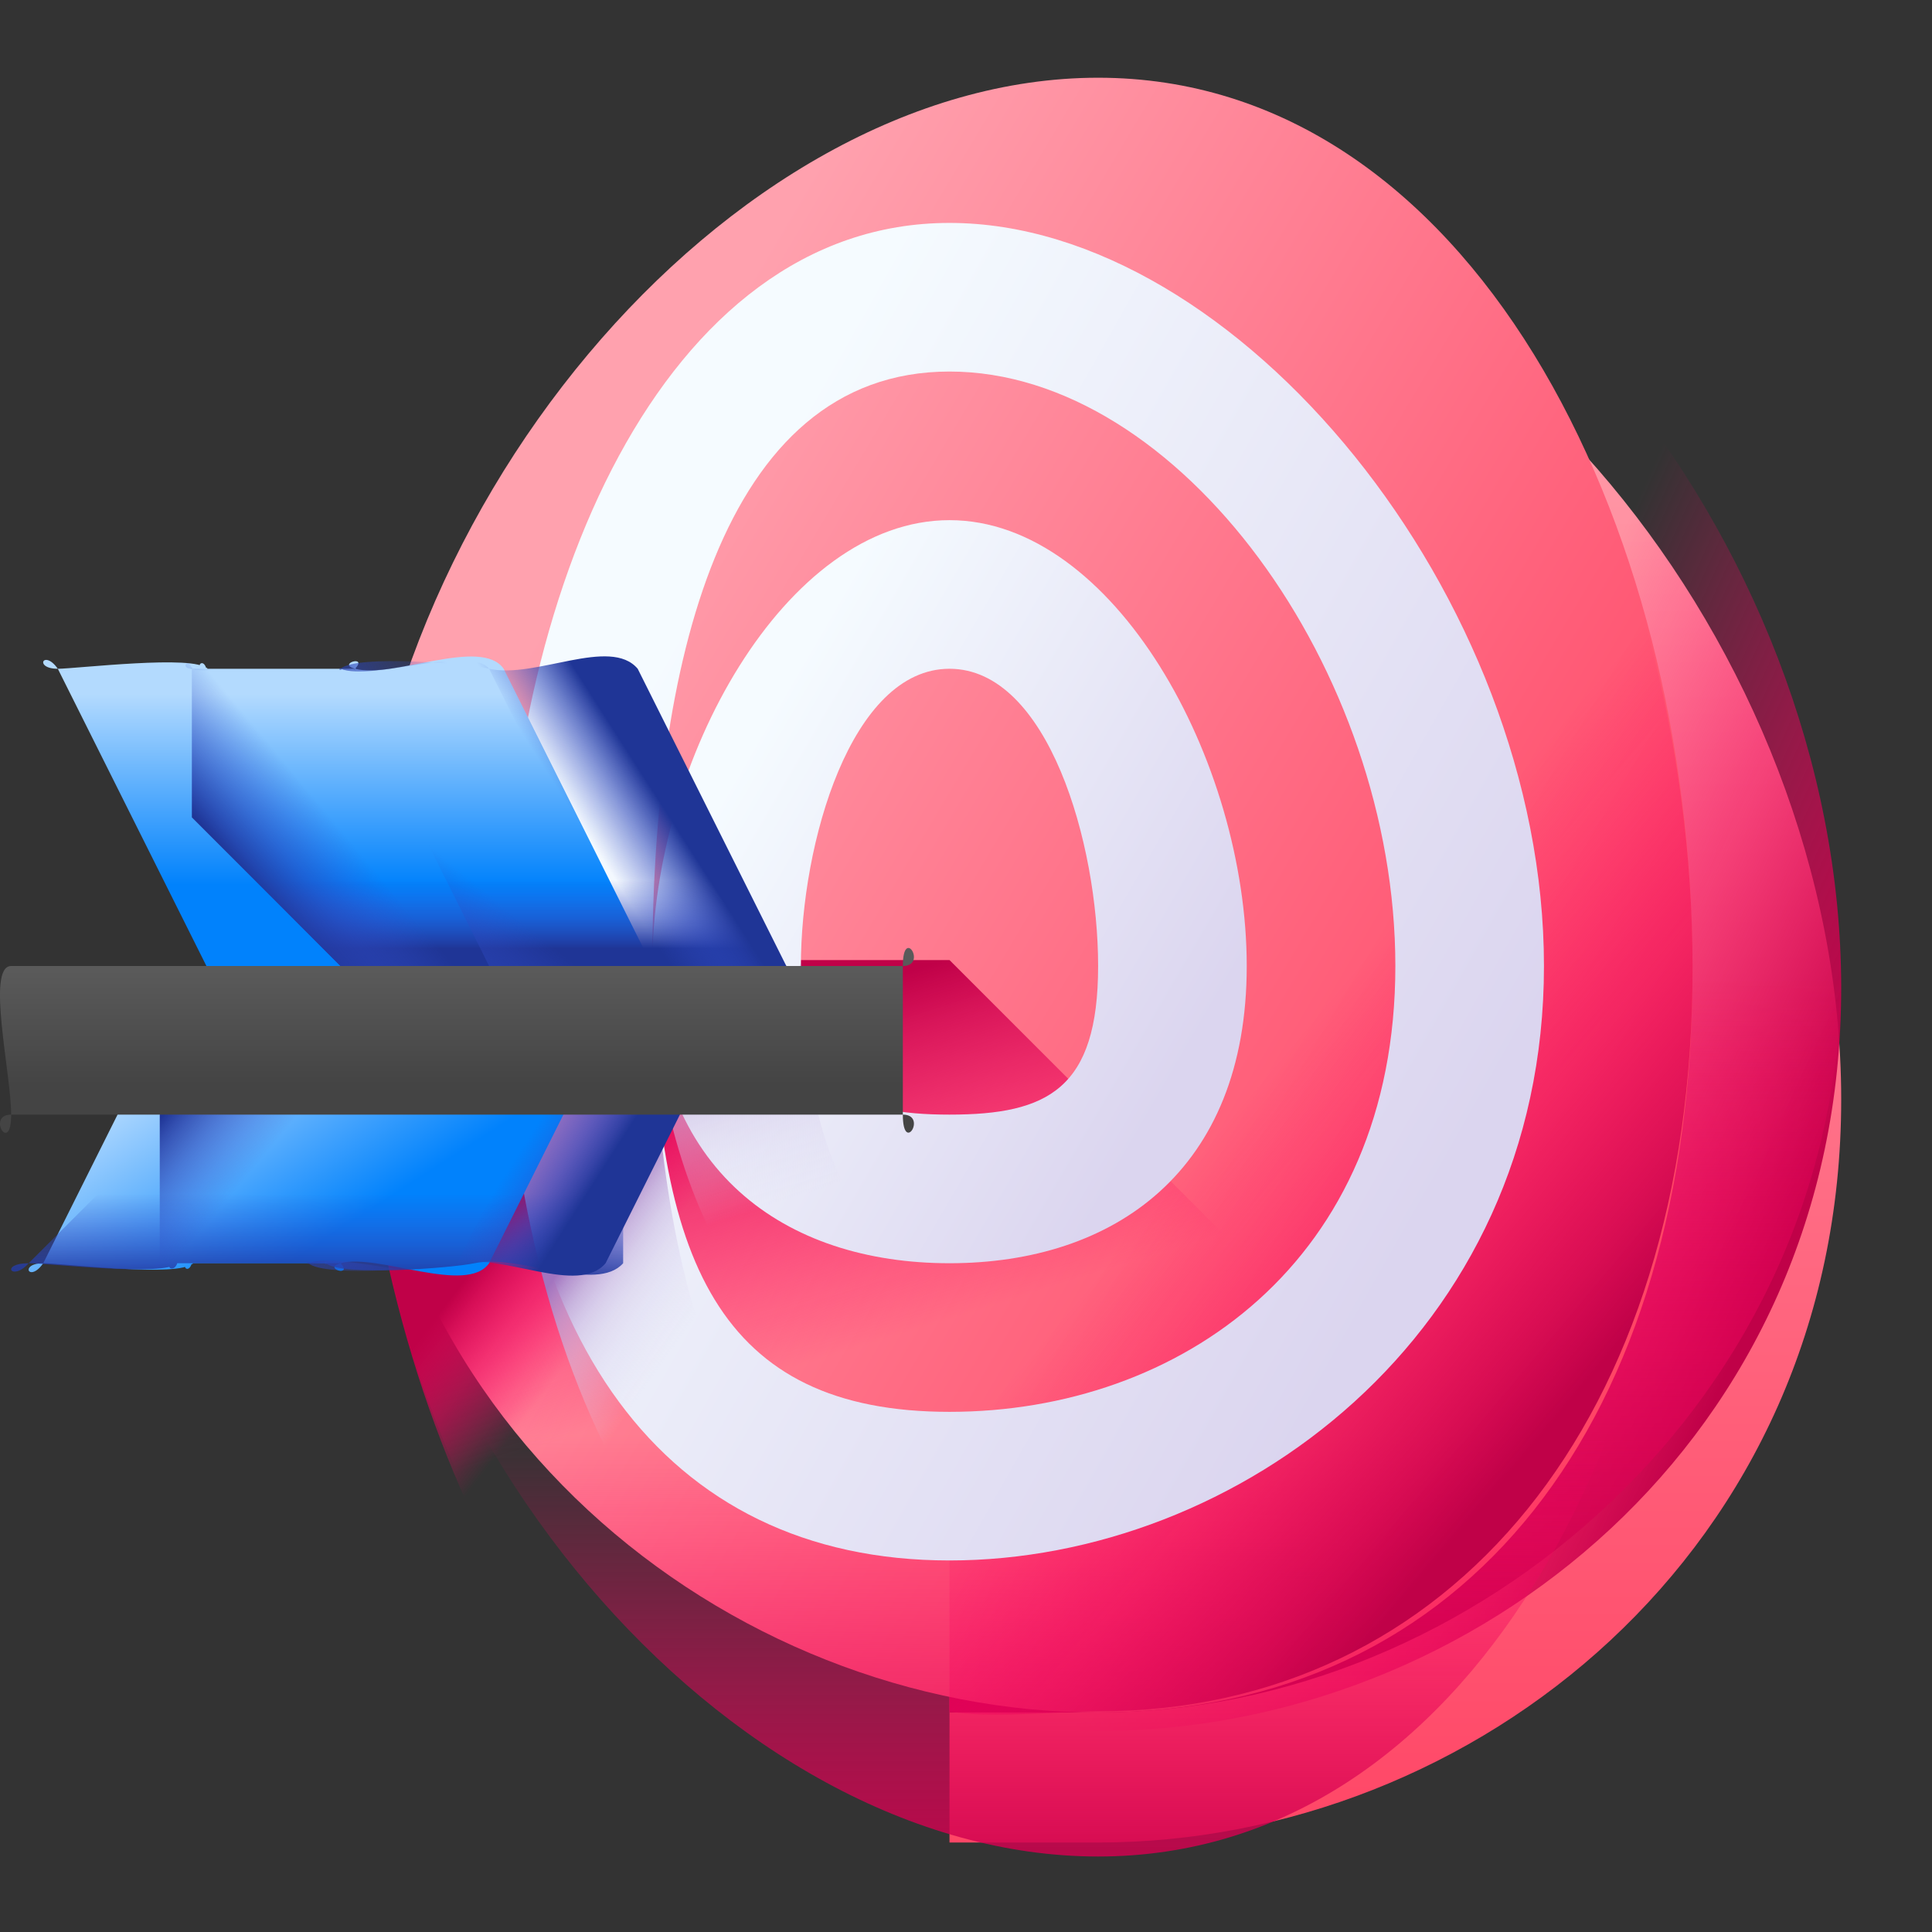 <svg width="13" height="13" viewBox="0 0 13 13" fill="none" xmlns="http://www.w3.org/2000/svg">
<rect x="0" y="0" width="13" height="13" fill="#333333" stroke="none"/>
<path d="M7.389 1.398H6.389V12.398H7.389C9.917 12.398 12.389 10.435 12.389 7.398C12.389 4.36 9.917 1.398 7.389 1.398Z" fill="url(#paint0_linear_74_4602)"/>
<path d="M7.389 0.648H6.389V11.648H7.389C9.917 11.648 12.389 9.685 12.389 6.648C12.389 3.61 9.917 0.648 7.389 0.648Z" fill="url(#paint1_linear_74_4602)"/>
<path d="M6.389 11.523H7.389C9.917 11.523 12.389 9.419 12.389 6.523C12.389 6.266 12.42 5.769 12.389 5.523H6.389V11.523Z" fill="url(#paint2_linear_74_4602)"/>
<path d="M7.389 11.523C9.874 11.523 11.389 9.56 11.389 6.523C11.389 3.485 9.874 0.523 7.389 0.523C4.904 0.523 2.389 3.485 2.389 6.523C2.389 9.56 4.904 11.523 7.389 11.523Z" fill="url(#paint3_linear_74_4602)"/>
<path d="M6.389 6.46H2.389C2.386 6.54 2.389 6.381 2.389 6.46C2.389 9.642 3.945 12.46 6.389 12.46C7.857 12.46 9.584 11.893 10.389 10.46L6.389 6.46Z" fill="url(#paint4_linear_74_4602)"/>
<path d="M2.389 6.492C2.389 9.619 4.904 12.492 7.389 12.492C9.874 12.492 11.389 9.619 11.389 6.492C11.389 6.378 11.394 6.603 11.389 6.492H2.389C2.389 6.378 2.384 6.603 2.389 6.492Z" fill="url(#paint5_linear_74_4602)"/>
<path d="M5.389 6.507H2.389C2.385 6.621 2.389 6.391 2.389 6.507C2.389 9.277 3.673 11.937 5.389 12.507V6.507Z" fill="url(#paint6_linear_74_4602)"/>
<path d="M7.389 0.515C7.151 0.515 6.622 0.465 6.389 0.515V11.515C6.622 11.565 7.151 11.515 7.389 11.515C9.76 11.515 11.389 9.553 11.389 6.515C11.389 3.477 9.76 0.515 7.389 0.515Z" fill="url(#paint7_linear_74_4602)"/>
<path d="M6.389 1.5C4.456 1.5 3.389 4.015 3.389 6.5C3.389 8.985 4.456 10.5 6.389 10.5C8.322 10.5 10.389 8.985 10.389 6.5C10.389 4.015 8.322 1.5 6.389 1.5ZM6.389 9.5C4.843 9.5 4.389 8.488 4.389 6.5C4.389 4.512 4.843 2.5 6.389 2.5C7.936 2.5 9.389 4.512 9.389 6.5C9.389 8.488 7.936 9.5 6.389 9.5Z" fill="url(#paint8_linear_74_4602)"/>
<path d="M6.389 3.5C5.284 3.5 4.389 5.119 4.389 6.5C4.389 7.881 5.284 8.5 6.389 8.5C7.494 8.5 8.389 7.881 8.389 6.5C8.389 5.119 7.494 3.5 6.389 3.5ZM6.389 7.5C5.727 7.5 5.389 7.327 5.389 6.5C5.389 5.673 5.727 4.5 6.389 4.5C7.051 4.5 7.389 5.673 7.389 6.5C7.389 7.327 7.051 7.5 6.389 7.5Z" fill="url(#paint9_linear_74_4602)"/>
<path d="M7.389 7.5C7.161 7.987 6.869 8.5 6.389 8.5C5.666 8.5 5.389 7.414 5.389 6.5C5.38 6.578 5.389 6.419 5.389 6.5H4.389C4.383 6.579 4.389 6.42 4.389 6.5C4.389 8.025 5.183 9.5 6.389 9.5C7.147 9.5 7.998 9.242 8.389 8.5L7.389 7.5Z" fill="url(#paint10_linear_74_4602)"/>
<path d="M8.389 8.5C7.91 9.483 7.287 10.5 6.389 10.5C4.926 10.5 4.389 8.603 4.389 6.5C4.385 6.579 4.389 6.419 4.389 6.5H3.389C3.386 6.579 3.389 6.42 3.389 6.5C3.389 9.129 4.561 11.5 6.389 11.5C7.497 11.5 8.788 10.703 9.389 9.5L8.389 8.5Z" fill="url(#paint11_linear_74_4602)"/>
<path d="M4.389 6.5H1.389L0.389 4.5C0.225 4.5 0.295 4.366 0.389 4.5C0.507 4.5 1.321 4.403 1.389 4.5V5.5V4.5C1.3 4.5 1.365 4.415 1.389 4.5C1.372 4.484 1.412 4.5 1.389 4.5H2.389C2.369 4.498 2.403 4.514 2.389 4.5C2.372 4.51 2.408 4.502 2.389 4.5C2.373 4.5 2.402 4.492 2.389 4.5C2.375 4.492 2.405 4.5 2.389 4.5C2.365 4.504 2.409 4.512 2.389 4.5C2.372 4.517 2.412 4.496 2.389 4.5C2.263 4.466 2.479 4.405 2.389 4.5C2.642 4.569 3.238 4.284 3.389 4.5L4.389 6.5Z" fill="url(#paint12_linear_74_4602)"/>
<path d="M2.291 6.5H5.291L4.291 5.5H1.291L2.291 6.5Z" fill="url(#paint13_linear_74_4602)"/>
<path d="M3.291 4.5C3.15 4.284 2.526 4.569 2.291 4.5C2.173 4.466 2.374 4.405 2.291 4.5C2.275 4.517 2.312 4.496 2.291 4.5C2.269 4.504 2.31 4.512 2.291 4.5C2.278 4.492 2.306 4.5 2.291 4.5C2.276 4.5 2.303 4.492 2.291 4.5C2.275 4.51 2.309 4.502 2.291 4.5C2.272 4.498 2.304 4.514 2.291 4.5C2.275 4.484 2.312 4.5 2.291 4.5H1.291C1.208 4.5 1.268 4.415 1.291 4.5V5.5L2.291 6.5H4.291L3.291 4.5Z" fill="url(#paint14_linear_74_4602)"/>
<path d="M3.291 4.5C3.148 4.284 2.53 4.569 2.291 4.5C2.171 4.466 2.376 4.405 2.291 4.5C2.275 4.517 2.313 4.496 2.291 4.5C2.269 4.504 2.31 4.512 2.291 4.5C2.277 4.492 2.306 4.5 2.291 4.5C2.276 4.5 2.304 4.492 2.291 4.5C2.275 4.51 2.309 4.502 2.291 4.5C2.272 4.498 2.305 4.514 2.291 4.5C2.275 4.484 2.313 4.5 2.291 4.5H1.291C1.262 4.5 1.313 4.481 1.291 4.5C1.273 4.495 1.309 4.502 1.291 4.5C1.53 4.569 2.148 4.284 2.291 4.5L3.291 6.5H4.291L3.291 4.5Z" fill="url(#paint15_linear_74_4602)"/>
<path d="M4.291 4.5C4.106 4.281 3.602 4.57 3.291 4.5C3.136 4.465 2.402 4.404 2.291 4.5C2.271 4.518 2.32 4.496 2.291 4.5C2.262 4.504 2.316 4.512 2.291 4.5C2.274 4.492 2.311 4.5 2.291 4.5C2.271 4.5 2.308 4.492 2.291 4.5C2.277 4.507 2.307 4.499 2.291 4.5C2.275 4.501 2.306 4.504 2.291 4.5C2.508 4.585 3.153 4.337 3.291 4.5L4.291 6.5H5.291L4.291 4.5Z" fill="url(#paint16_linear_74_4602)"/>
<path d="M4.291 4.5C4.106 4.281 3.602 4.57 3.291 4.5C3.136 4.465 2.402 4.404 2.291 4.5C2.271 4.518 2.32 4.496 2.291 4.5C2.262 4.504 2.316 4.512 2.291 4.5C2.274 4.492 2.311 4.5 2.291 4.5C2.271 4.5 2.308 4.492 2.291 4.5C2.277 4.507 2.307 4.499 2.291 4.5C2.275 4.501 2.306 4.504 2.291 4.5C2.508 4.585 3.153 4.337 3.291 4.5L4.291 6.5H5.291L4.291 4.5Z" fill="url(#paint17_linear_74_4602)"/>
<path d="M4.291 6.5H1.291L0.291 8.5C0.127 8.5 0.197 8.635 0.291 8.5C0.409 8.5 1.223 8.598 1.291 8.5V7.5V8.5C1.202 8.5 1.266 8.585 1.291 8.5C1.274 8.516 1.314 8.5 1.291 8.5H2.291C2.271 8.502 2.305 8.486 2.291 8.5C2.274 8.49 2.31 8.498 2.291 8.5C2.275 8.5 2.304 8.508 2.291 8.5C2.277 8.508 2.307 8.5 2.291 8.5C2.267 8.496 2.311 8.489 2.291 8.5C2.274 8.483 2.314 8.504 2.291 8.5C2.165 8.535 2.381 8.595 2.291 8.5C2.544 8.431 3.14 8.716 3.291 8.5L4.291 6.5Z" fill="url(#paint18_linear_74_4602)"/>
<path d="M1.193 7.5L0.193 8.5C-0.003 8.5 0.08 8.627 0.193 8.5C0.334 8.5 1.112 8.592 1.193 8.5V7.5V8.5C1.087 8.5 1.164 8.58 1.193 8.5H2.193C2.172 8.515 2.22 8.5 2.193 8.5C2.169 8.502 2.21 8.487 2.193 8.5C2.172 8.49 2.216 8.498 2.193 8.5C2.173 8.5 2.209 8.508 2.193 8.5C2.176 8.507 2.212 8.5 2.193 8.5C2.165 8.497 2.217 8.489 2.193 8.5C2.173 8.484 2.221 8.503 2.193 8.5C2.3 8.59 3.042 8.532 3.193 8.5C3.495 8.435 4.012 8.703 4.193 8.5V7.5H1.193Z" fill="url(#paint19_linear_74_4602)"/>
<path d="M3.075 8.5C2.935 8.716 2.311 8.431 2.075 8.5C1.958 8.535 2.159 8.595 2.075 8.5C2.06 8.483 2.097 8.504 2.075 8.5C2.054 8.496 2.095 8.489 2.075 8.5C2.062 8.508 2.09 8.5 2.075 8.5C2.06 8.5 2.088 8.508 2.075 8.5C2.059 8.49 2.094 8.498 2.075 8.5C2.057 8.502 2.089 8.486 2.075 8.5C2.059 8.516 2.097 8.5 2.075 8.5H1.075C0.993 8.5 1.053 8.585 1.075 8.5V7.5L2.075 6.5H4.075L3.075 8.5Z" fill="url(#paint20_linear_74_4602)"/>
<path d="M3.075 8.5C2.933 8.716 2.315 8.431 2.075 8.5C1.956 8.535 2.161 8.595 2.075 8.5C2.06 8.483 2.098 8.504 2.075 8.5C2.053 8.496 2.095 8.489 2.075 8.5C2.062 8.508 2.091 8.5 2.075 8.5C2.06 8.5 2.088 8.508 2.075 8.5C2.059 8.49 2.094 8.498 2.075 8.5C2.057 8.502 2.089 8.486 2.075 8.5C2.059 8.516 2.097 8.5 2.075 8.5H1.075C1.047 8.5 1.098 8.519 1.075 8.5C1.058 8.505 1.094 8.498 1.075 8.5C1.315 8.431 1.933 8.716 2.075 8.5L3.075 6.5H4.075L3.075 8.5Z" fill="url(#paint21_linear_74_4602)"/>
<path d="M4.075 8.5C3.89 8.719 3.386 8.43 3.075 8.5C2.92 8.535 2.186 8.596 2.075 8.5C2.055 8.483 2.104 8.504 2.075 8.5C2.046 8.496 2.101 8.488 2.075 8.5C2.058 8.508 2.095 8.5 2.075 8.5C2.055 8.5 2.092 8.508 2.075 8.5C2.061 8.493 2.091 8.501 2.075 8.5C2.059 8.499 2.09 8.496 2.075 8.5C2.292 8.415 2.937 8.663 3.075 8.5L4.075 6.5H5.075L4.075 8.5Z" fill="url(#paint22_linear_74_4602)"/>
<path d="M4.075 8.5C3.89 8.719 3.386 8.43 3.075 8.5C2.92 8.535 2.186 8.596 2.075 8.5C2.055 8.483 2.104 8.504 2.075 8.5C2.046 8.496 2.101 8.488 2.075 8.5C2.058 8.508 2.095 8.5 2.075 8.5C2.055 8.5 2.092 8.508 2.075 8.5C2.061 8.493 2.091 8.501 2.075 8.5C2.059 8.499 2.09 8.496 2.075 8.5C2.292 8.415 2.937 8.663 3.075 8.5L4.075 6.5H5.075L4.075 8.5Z" fill="url(#paint23_linear_74_4602)"/>
<path d="M6.075 7.5C6.075 7.773 6.243 7.5 6.075 7.5H0.075C-0.094 7.5 0.075 7.776 0.075 7.5C0.075 7.224 -0.094 6.5 0.075 6.5H6.075C6.075 6.227 6.243 6.5 6.075 6.5V7.5Z" fill="url(#paint24_linear_74_4602)"/>
<defs>
<linearGradient id="paint0_linear_74_4602" x1="9.389" y1="1.835" x2="9.389" y2="12.554" gradientUnits="userSpaceOnUse">
<stop stop-color="#FFA1AE"/>
<stop offset="1" stop-color="#FF4565"/>
</linearGradient>
<linearGradient id="paint1_linear_74_4602" x1="9.373" y1="6.932" x2="12.105" y2="8.189" gradientUnits="userSpaceOnUse">
<stop stop-color="#FE0364" stop-opacity="0"/>
<stop offset="0.234" stop-color="#F90362" stop-opacity="0.234"/>
<stop offset="0.517" stop-color="#EA035B" stop-opacity="0.517"/>
<stop offset="0.824" stop-color="#D20250" stop-opacity="0.824"/>
<stop offset="1" stop-color="#C00148"/>
</linearGradient>
<linearGradient id="paint2_linear_74_4602" x1="9.396" y1="6.569" x2="9.396" y2="11.207" gradientUnits="userSpaceOnUse">
<stop stop-color="#FE0364" stop-opacity="0"/>
<stop offset="0.234" stop-color="#F90362" stop-opacity="0.234"/>
<stop offset="0.517" stop-color="#EA035B" stop-opacity="0.517"/>
<stop offset="0.824" stop-color="#D20250" stop-opacity="0.824"/>
<stop offset="1" stop-color="#C00148"/>
</linearGradient>
<linearGradient id="paint3_linear_74_4602" x1="3.637" y1="4.213" x2="10.576" y2="8.338" gradientUnits="userSpaceOnUse">
<stop stop-color="#FFA1AE"/>
<stop offset="1" stop-color="#FF4565"/>
</linearGradient>
<linearGradient id="paint4_linear_74_4602" x1="6.38" y1="8.882" x2="5.693" y2="6.665" gradientUnits="userSpaceOnUse">
<stop stop-color="#FE0364" stop-opacity="0"/>
<stop offset="0.234" stop-color="#F90362" stop-opacity="0.234"/>
<stop offset="0.517" stop-color="#EA035B" stop-opacity="0.517"/>
<stop offset="0.824" stop-color="#D20250" stop-opacity="0.824"/>
<stop offset="1" stop-color="#C00148"/>
</linearGradient>
<linearGradient id="paint5_linear_74_4602" x1="6.889" y1="9.651" x2="6.889" y2="12.908" gradientUnits="userSpaceOnUse">
<stop stop-color="#FE0364" stop-opacity="0"/>
<stop offset="0.234" stop-color="#F90362" stop-opacity="0.234"/>
<stop offset="0.517" stop-color="#EA035B" stop-opacity="0.517"/>
<stop offset="0.824" stop-color="#D20250" stop-opacity="0.824"/>
<stop offset="1" stop-color="#C00148"/>
</linearGradient>
<linearGradient id="paint6_linear_74_4602" x1="4.281" y1="8.565" x2="3.574" y2="8.025" gradientUnits="userSpaceOnUse">
<stop stop-color="#FE0364" stop-opacity="0"/>
<stop offset="0.234" stop-color="#F90362" stop-opacity="0.234"/>
<stop offset="0.517" stop-color="#EA035B" stop-opacity="0.517"/>
<stop offset="0.824" stop-color="#D20250" stop-opacity="0.824"/>
<stop offset="1" stop-color="#C00148"/>
</linearGradient>
<linearGradient id="paint7_linear_74_4602" x1="8.652" y1="7.067" x2="10.94" y2="8.988" gradientUnits="userSpaceOnUse">
<stop stop-color="#FE0364" stop-opacity="0"/>
<stop offset="0.234" stop-color="#F90362" stop-opacity="0.234"/>
<stop offset="0.517" stop-color="#EA035B" stop-opacity="0.517"/>
<stop offset="0.824" stop-color="#D20250" stop-opacity="0.824"/>
<stop offset="1" stop-color="#C00148"/>
</linearGradient>
<linearGradient id="paint8_linear_74_4602" x1="4.36" y1="4.519" x2="9.896" y2="7.648" gradientUnits="userSpaceOnUse">
<stop stop-color="#F5FBFF"/>
<stop offset="1" stop-color="#DBD5EF"/>
</linearGradient>
<linearGradient id="paint9_linear_74_4602" x1="4.944" y1="5.177" x2="8.064" y2="6.991" gradientUnits="userSpaceOnUse">
<stop stop-color="#F5FBFF"/>
<stop offset="1" stop-color="#DBD5EF"/>
</linearGradient>
<linearGradient id="paint10_linear_74_4602" x1="6.372" y1="7.719" x2="5.97" y2="6.498" gradientUnits="userSpaceOnUse">
<stop stop-color="#DBD5EF" stop-opacity="0"/>
<stop offset="0.285" stop-color="#D9D2EE" stop-opacity="0.285"/>
<stop offset="0.474" stop-color="#D4C9E9" stop-opacity="0.474"/>
<stop offset="0.635" stop-color="#CBBAE2" stop-opacity="0.635"/>
<stop offset="0.779" stop-color="#BFA5D7" stop-opacity="0.78"/>
<stop offset="0.913" stop-color="#AF8ACA" stop-opacity="0.913"/>
<stop offset="1" stop-color="#A274BF"/>
</linearGradient>
<linearGradient id="paint11_linear_74_4602" x1="5.137" y1="8.212" x2="4.377" y2="7.676" gradientUnits="userSpaceOnUse">
<stop stop-color="#DBD5EF" stop-opacity="0"/>
<stop offset="0.285" stop-color="#D9D2EE" stop-opacity="0.285"/>
<stop offset="0.474" stop-color="#D4C9E9" stop-opacity="0.474"/>
<stop offset="0.635" stop-color="#CBBAE2" stop-opacity="0.635"/>
<stop offset="0.779" stop-color="#BFA5D7" stop-opacity="0.78"/>
<stop offset="0.913" stop-color="#AF8ACA" stop-opacity="0.913"/>
<stop offset="1" stop-color="#A274BF"/>
</linearGradient>
<linearGradient id="paint12_linear_74_4602" x1="2.34" y1="4.671" x2="2.34" y2="5.954" gradientUnits="userSpaceOnUse">
<stop stop-color="#B3DAFE"/>
<stop offset="1" stop-color="#0182FC"/>
</linearGradient>
<linearGradient id="paint13_linear_74_4602" x1="3.291" y1="5.921" x2="3.291" y2="6.382" gradientUnits="userSpaceOnUse">
<stop stop-color="#314DC9" stop-opacity="0"/>
<stop offset="0.276" stop-color="#304BC4" stop-opacity="0.276"/>
<stop offset="0.563" stop-color="#2B45B8" stop-opacity="0.563"/>
<stop offset="0.854" stop-color="#243BA3" stop-opacity="0.854"/>
<stop offset="1" stop-color="#1F3596"/>
</linearGradient>
<linearGradient id="paint14_linear_74_4602" x1="2.475" y1="5.8" x2="1.937" y2="6.249" gradientUnits="userSpaceOnUse">
<stop stop-color="#314DC9" stop-opacity="0"/>
<stop offset="0.276" stop-color="#304BC4" stop-opacity="0.276"/>
<stop offset="0.563" stop-color="#2B45B8" stop-opacity="0.563"/>
<stop offset="0.854" stop-color="#243BA3" stop-opacity="0.854"/>
<stop offset="1" stop-color="#1F3596"/>
</linearGradient>
<linearGradient id="paint15_linear_74_4602" x1="2.729" y1="5.559" x2="2.254" y2="6.141" gradientUnits="userSpaceOnUse">
<stop stop-color="#314DC9" stop-opacity="0"/>
<stop offset="0.276" stop-color="#304BC4" stop-opacity="0.276"/>
<stop offset="0.563" stop-color="#2B45B8" stop-opacity="0.563"/>
<stop offset="0.854" stop-color="#243BA3" stop-opacity="0.854"/>
<stop offset="1" stop-color="#1F3596"/>
</linearGradient>
<linearGradient id="paint16_linear_74_4602" x1="3.533" y1="5.589" x2="2.647" y2="6.002" gradientUnits="userSpaceOnUse">
<stop stop-color="#314DC9" stop-opacity="0"/>
<stop offset="0.276" stop-color="#304BC4" stop-opacity="0.276"/>
<stop offset="0.563" stop-color="#2B45B8" stop-opacity="0.563"/>
<stop offset="0.854" stop-color="#243BA3" stop-opacity="0.854"/>
<stop offset="1" stop-color="#1F3596"/>
</linearGradient>
<linearGradient id="paint17_linear_74_4602" x1="3.853" y1="5.47" x2="4.305" y2="5.181" gradientUnits="userSpaceOnUse">
<stop stop-color="#314DC9" stop-opacity="0"/>
<stop offset="0.276" stop-color="#304BC4" stop-opacity="0.276"/>
<stop offset="0.563" stop-color="#2B45B8" stop-opacity="0.563"/>
<stop offset="0.854" stop-color="#243BA3" stop-opacity="0.854"/>
<stop offset="1" stop-color="#1F3596"/>
</linearGradient>
<linearGradient id="paint18_linear_74_4602" x1="1.792" y1="6.738" x2="2.637" y2="8.047" gradientUnits="userSpaceOnUse">
<stop stop-color="#B3DAFE"/>
<stop offset="1" stop-color="#0182FC"/>
</linearGradient>
<linearGradient id="paint19_linear_74_4602" x1="2.134" y1="8.031" x2="2.134" y2="8.643" gradientUnits="userSpaceOnUse">
<stop stop-color="#314DC9" stop-opacity="0"/>
<stop offset="0.276" stop-color="#304BC4" stop-opacity="0.276"/>
<stop offset="0.563" stop-color="#2B45B8" stop-opacity="0.563"/>
<stop offset="0.854" stop-color="#243BA3" stop-opacity="0.854"/>
<stop offset="1" stop-color="#1F3596"/>
</linearGradient>
<linearGradient id="paint20_linear_74_4602" x1="2.26" y1="7.2" x2="1.722" y2="6.751" gradientUnits="userSpaceOnUse">
<stop stop-color="#314DC9" stop-opacity="0"/>
<stop offset="0.276" stop-color="#304BC4" stop-opacity="0.276"/>
<stop offset="0.563" stop-color="#2B45B8" stop-opacity="0.563"/>
<stop offset="0.854" stop-color="#243BA3" stop-opacity="0.854"/>
<stop offset="1" stop-color="#1F3596"/>
</linearGradient>
<linearGradient id="paint21_linear_74_4602" x1="2.514" y1="7.441" x2="2.039" y2="6.859" gradientUnits="userSpaceOnUse">
<stop stop-color="#314DC9" stop-opacity="0"/>
<stop offset="0.276" stop-color="#304BC4" stop-opacity="0.276"/>
<stop offset="0.563" stop-color="#2B45B8" stop-opacity="0.563"/>
<stop offset="0.854" stop-color="#243BA3" stop-opacity="0.854"/>
<stop offset="1" stop-color="#1F3596"/>
</linearGradient>
<linearGradient id="paint22_linear_74_4602" x1="3.318" y1="7.411" x2="2.431" y2="6.998" gradientUnits="userSpaceOnUse">
<stop stop-color="#314DC9" stop-opacity="0"/>
<stop offset="0.276" stop-color="#304BC4" stop-opacity="0.276"/>
<stop offset="0.563" stop-color="#2B45B8" stop-opacity="0.563"/>
<stop offset="0.854" stop-color="#243BA3" stop-opacity="0.854"/>
<stop offset="1" stop-color="#1F3596"/>
</linearGradient>
<linearGradient id="paint23_linear_74_4602" x1="3.637" y1="7.53" x2="4.089" y2="7.819" gradientUnits="userSpaceOnUse">
<stop stop-color="#314DC9" stop-opacity="0"/>
<stop offset="0.276" stop-color="#304BC4" stop-opacity="0.276"/>
<stop offset="0.563" stop-color="#2B45B8" stop-opacity="0.563"/>
<stop offset="0.854" stop-color="#243BA3" stop-opacity="0.854"/>
<stop offset="1" stop-color="#1F3596"/>
</linearGradient>
<linearGradient id="paint24_linear_74_4602" x1="3.075" y1="6.53" x2="3.075" y2="7.297" gradientUnits="userSpaceOnUse">
<stop stop-color="#5A5A5A"/>
<stop offset="1" stop-color="#444444"/>
</linearGradient>
</defs>
</svg>
